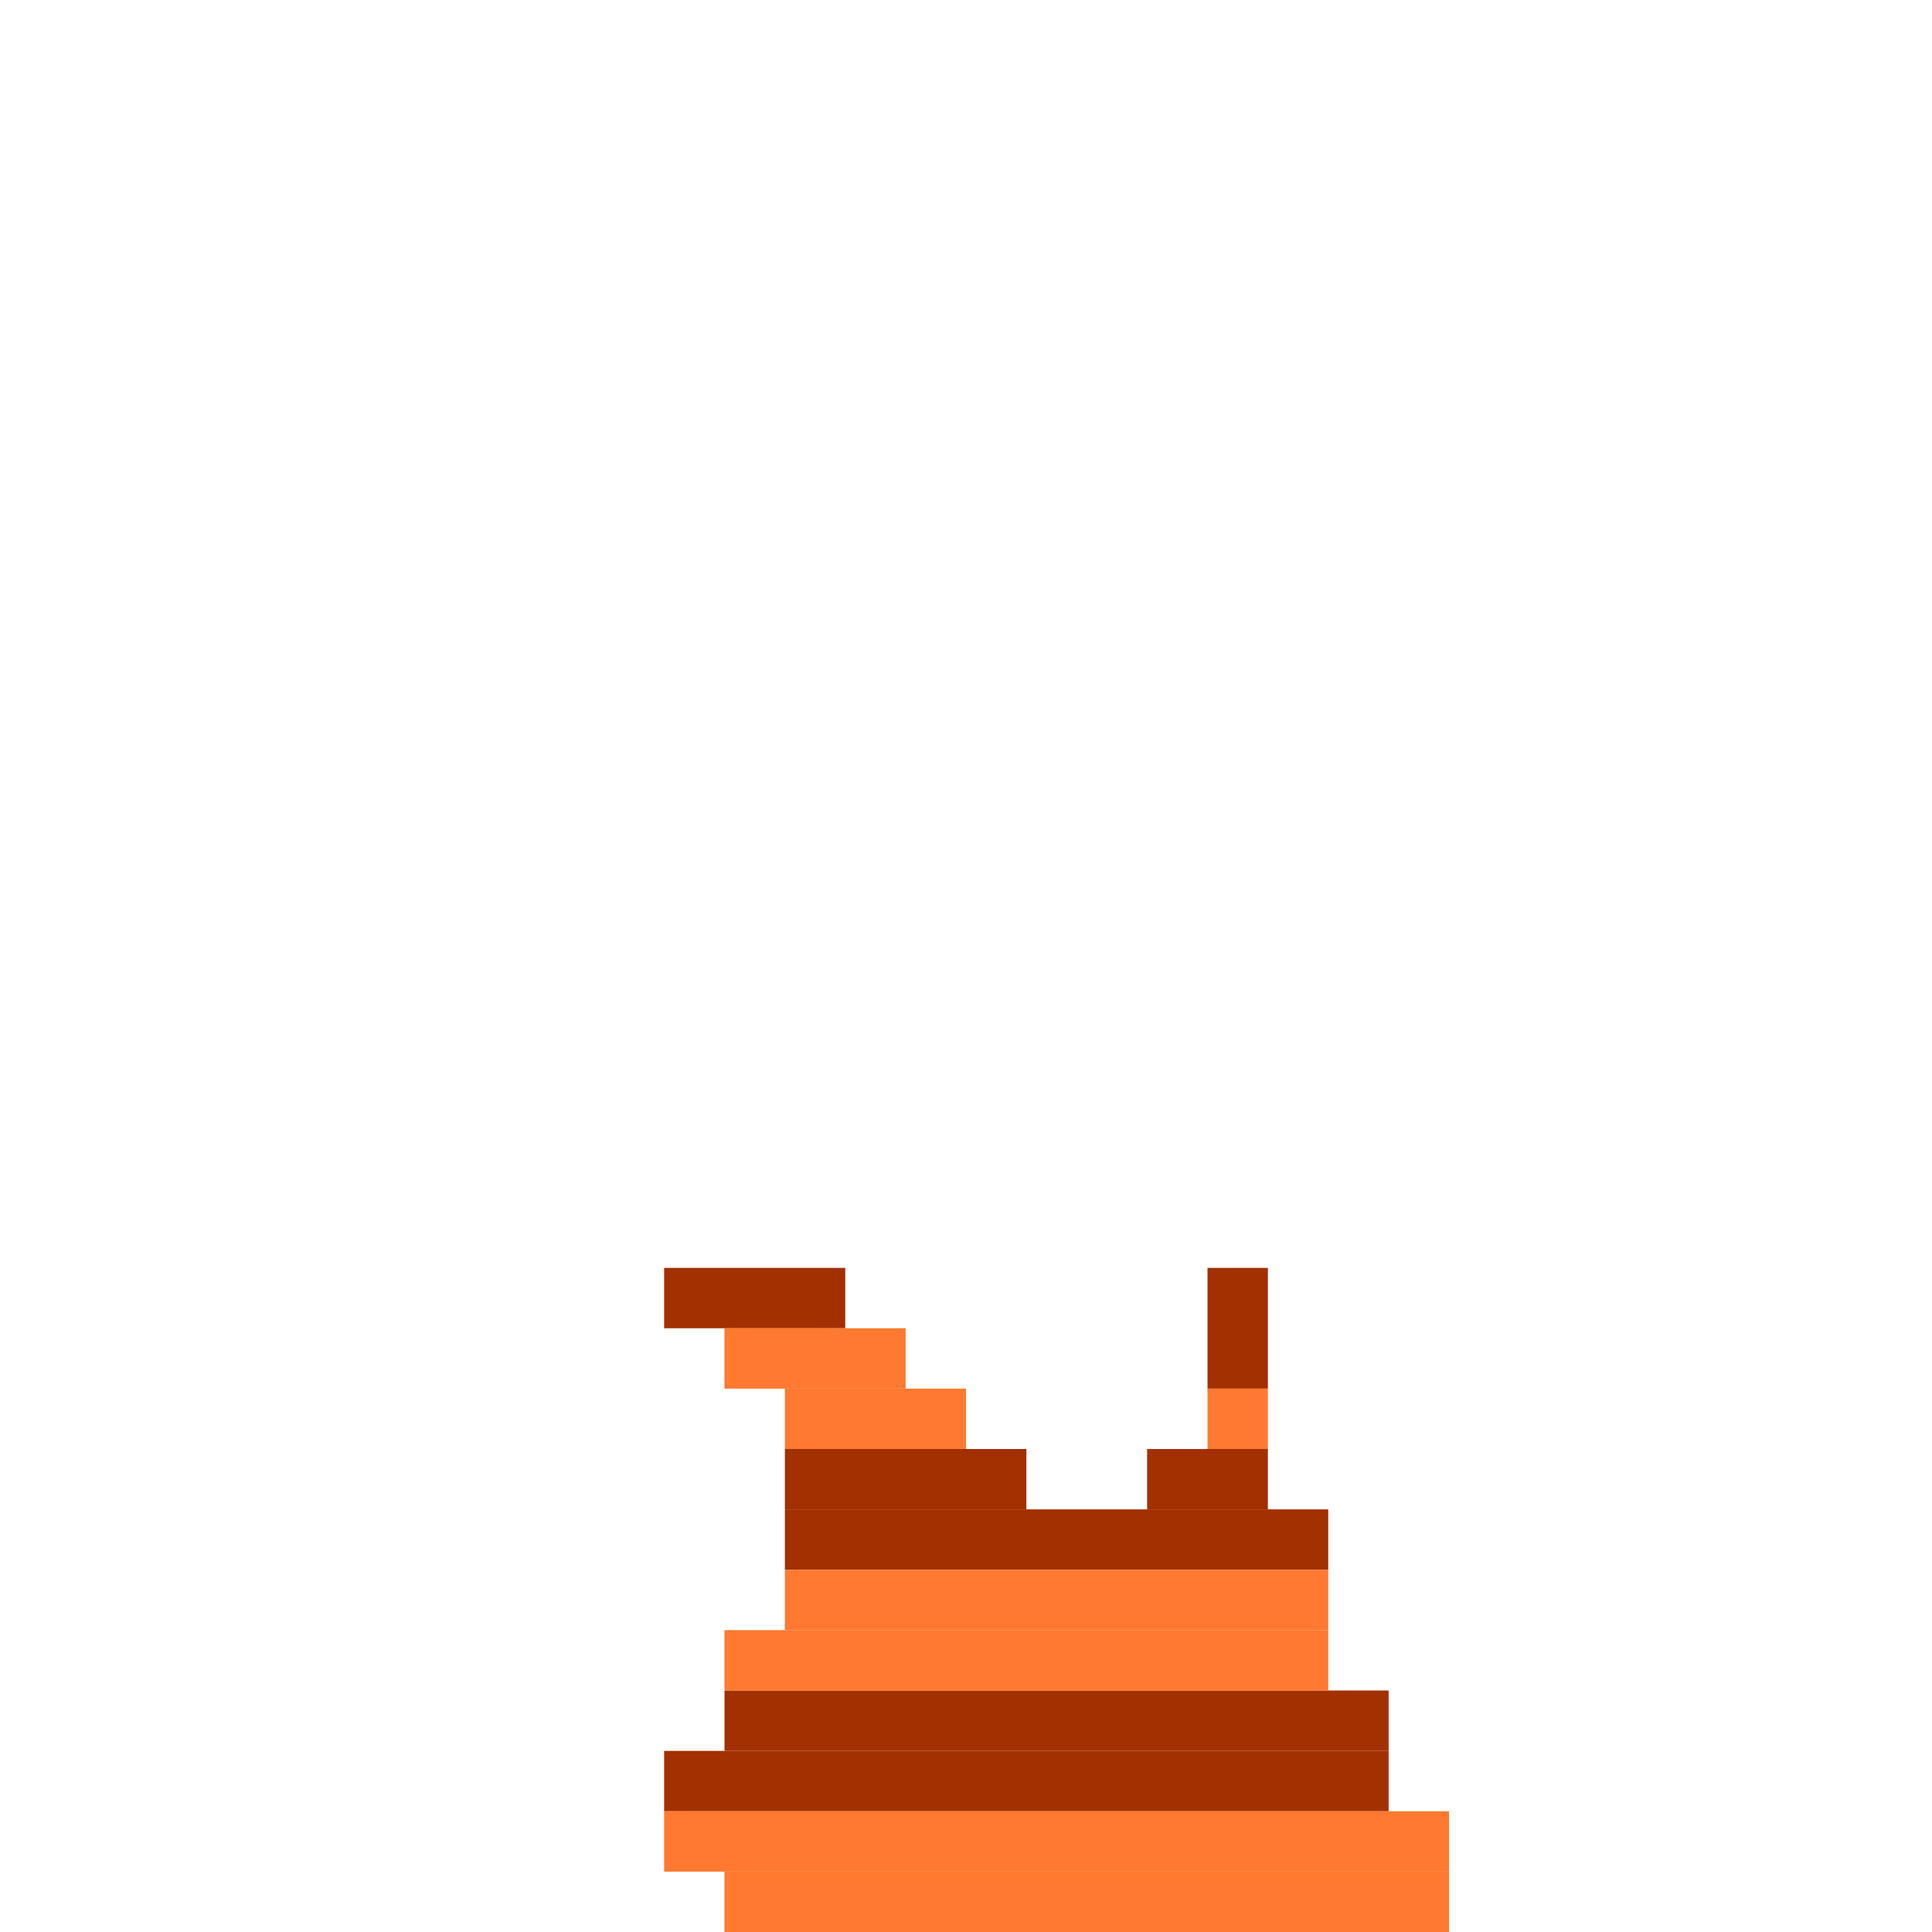 <svg xmlns='http://www.w3.org/2000/svg' viewBox='0 0 32 32'>
<rect x='11' y='21' width='3' height='1' fill= '#a23000'/>
<rect x='11' y='29' width='12' height='1' fill= '#a23000'/>
<rect x='12' y='28' width='11' height='1' fill= '#a23000'/>
<rect x='13' y='24' width='4' height='1' fill= '#a23000'/>
<rect x='13' y='25' width='9' height='1' fill= '#a23000'/>
<rect x='19' y='24' width='2' height='1' fill= '#a23000'/>
<rect x='20' y='21' width='1' height='2' fill= '#a23000'/>
<rect x='11' y='30' width='13' height='1' fill= '#ff7930'/>
<rect x='12' y='22' width='3' height='1' fill= '#ff7930'/>
<rect x='12' y='27' width='10' height='1' fill= '#ff7930'/>
<rect x='12' y='31' width='12' height='1' fill= '#ff7930'/>
<rect x='13' y='23' width='3' height='1' fill= '#ff7930'/>
<rect x='13' y='26' width='9' height='1' fill= '#ff7930'/>
<rect x='20' y='23' width='1' height='1' fill= '#ff7930'/>
</svg>